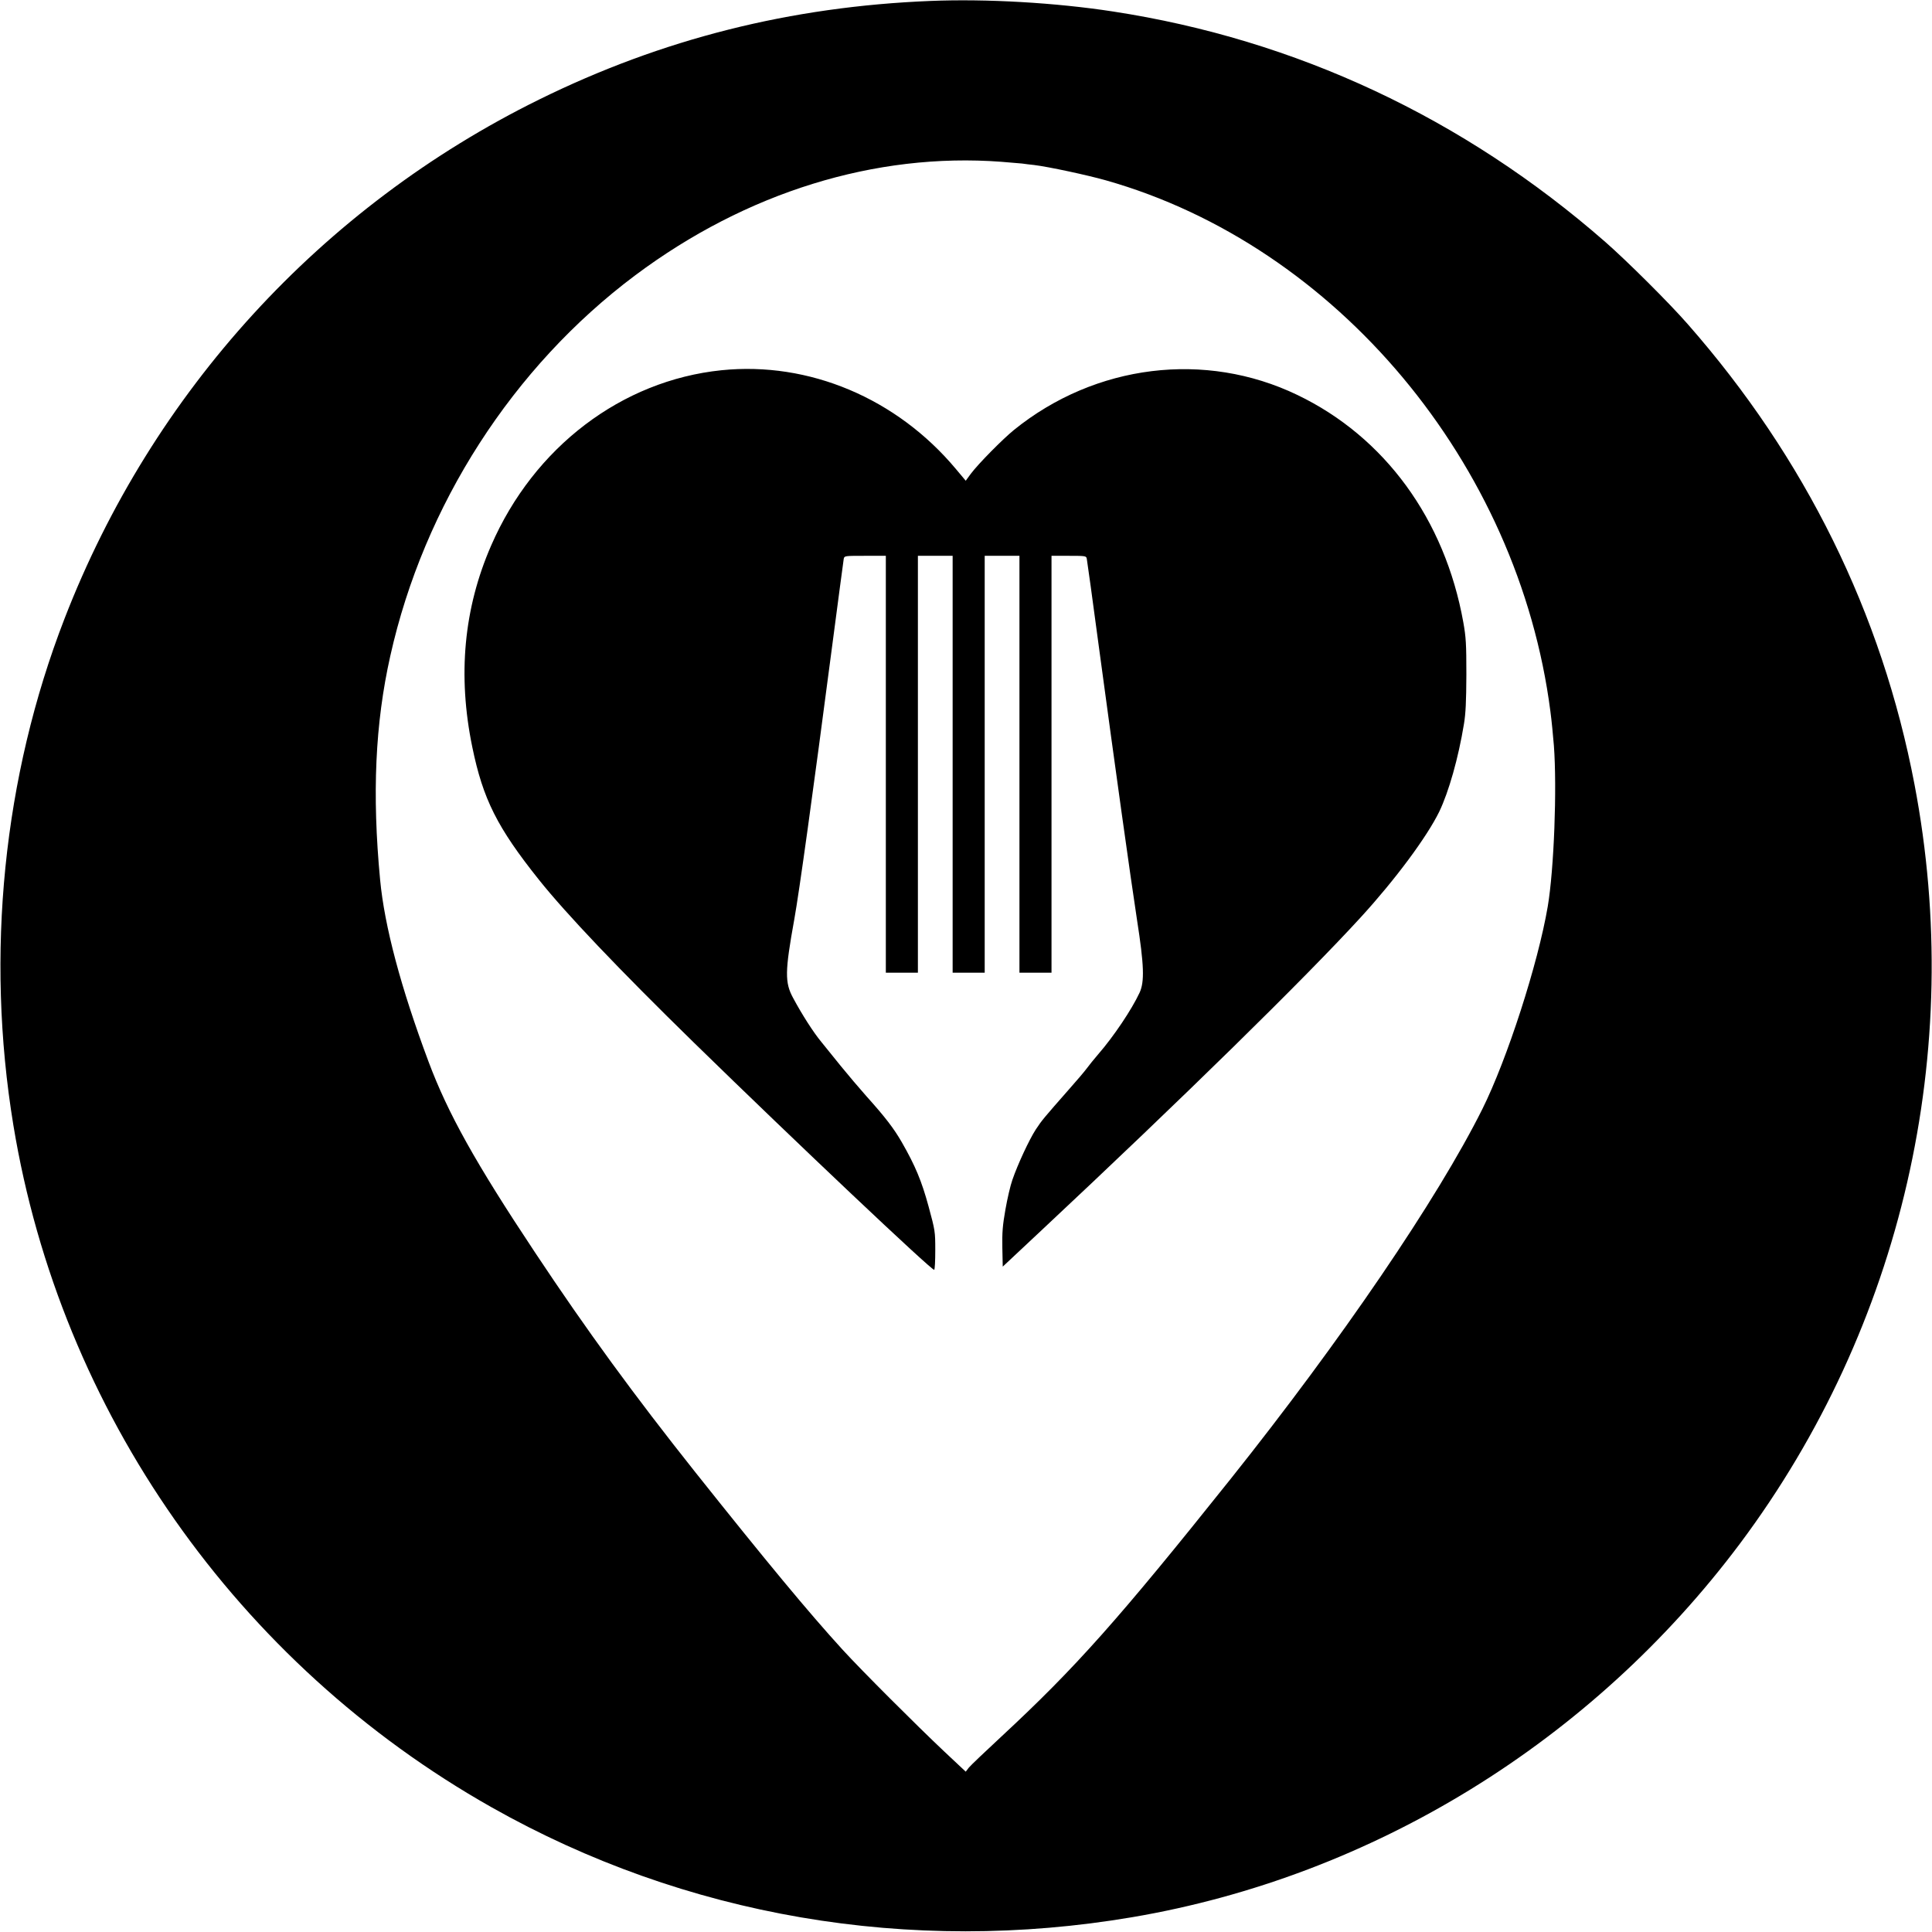 <svg version="1" xmlns="http://www.w3.org/2000/svg" width="1928" height="1928" viewBox="0 0 1446 1446"><path d="M696.5.7c-104.7 4.2-200.9 28.4-293 73.8C240.6 154.8 114.1 293.1 48.3 463 2.4 581.4-11 714.3 10 842.1c35.3 214.5 167.5 403 358 510.6 144.6 81.7 312.8 110.5 479.5 82.2 180-30.6 344.1-131.6 455-279.9 121.1-162.2 168.5-368.3 130.4-567.9-24.4-128-81.7-244.3-169.8-344.6-14-16-45.5-47.3-61.6-61.4C1095.4 88.3 970 29.6 833 8.6 790.1 2 738.2-1 696.5.7zm53 120.4c6.6.5 13.6 1.1 15.5 1.3 1.9.3 6 .8 9 1.1 10.7 1.3 39.7 7.5 53.8 11.5 172.4 48.9 308.7 211.8 332.6 397.5.9 6.6 2 18.1 2.6 25.5 2.4 32.1.1 92.7-4.6 120.5-7.3 42.9-30.4 114.4-49 151.7-33.6 67.3-105.7 173.1-188.4 276.8-83.9 105.1-115.9 141.1-171.5 192.7-12.1 11.2-23.1 21.7-24.4 23.3l-2.3 3-16.2-15.2c-21.5-20.3-61.5-60.3-75.8-75.9-25.9-28.4-56.8-65.7-110.3-132.9-46-57.9-81.3-106.2-120-164.5-44.6-67.1-65.3-104.2-79.8-143-20.7-55.4-32.9-101.1-36.2-136-6.1-64.3-3.7-117.1 7.6-167.5 25.2-113 91.7-216.4 183.4-285 82.9-62 179.6-92 274-84.9z"/><path d="M540 277.1c-74.8 7.7-140.4 57.6-172.4 131.2-20.5 47-25.2 97.2-14.1 150.9 8 38.9 18.6 60.1 49.9 99.3 20.1 25.2 59.8 67 116.2 122.1 76.4 74.6 178.1 170.7 179.6 169.8.5-.3.8-6.9.8-14.7 0-14-.1-14.6-5-32.7-5.2-19.1-9.9-30.4-20.1-48.2-5.9-10.2-12.2-18.5-26.4-34.3-5.4-6.1-14-16.2-19.1-22.5-5.1-6.3-11.7-14.5-14.7-18.2-5.9-7.1-14.4-20.4-21-32.7-6.4-11.7-6.3-19.8.8-59.1 3.7-20.6 13.8-93.4 28-202 4.7-36 8.8-66.5 9-67.8.5-2.2.8-2.2 16-2.2H663v312h24V416h26v312h24V416h26v312h24V416h13c12.6 0 13 .1 13.4 2.2.3 1.3 4.4 31.1 9.1 66.3 12.3 91.2 23.7 172.7 28.5 204 5.3 34 5.7 46.3 1.9 54.5-5.8 12.5-19.4 32.8-30.9 46-3.1 3.6-6.9 8.3-8.5 10.5-1.6 2.2-7.7 9.4-13.5 15.9-18.7 21.3-20.2 23-24.8 30-4.9 7.6-13.4 25.8-17.5 37.7-1.5 4.2-3.8 14.2-5.2 22.2-2.1 11.9-2.5 17.1-2.3 28.6l.3 14.1 28.5-26.7c105.5-98.7 197.7-189.1 239.5-234.8 25.8-28.2 49.4-60 58.7-79 7.1-14.8 14.3-40 18.5-65.7 1.3-7.9 1.7-16.5 1.8-36.8 0-23.2-.3-28.1-2.3-39.3-13.8-77-58.8-138.7-124.2-170.1-69-33.2-151.2-23-212 26.1-8.6 7-26.7 25.3-32.4 32.9l-3.8 5.2-7.3-8.7c-44.3-53-110-80.7-175.5-74z"/></svg>